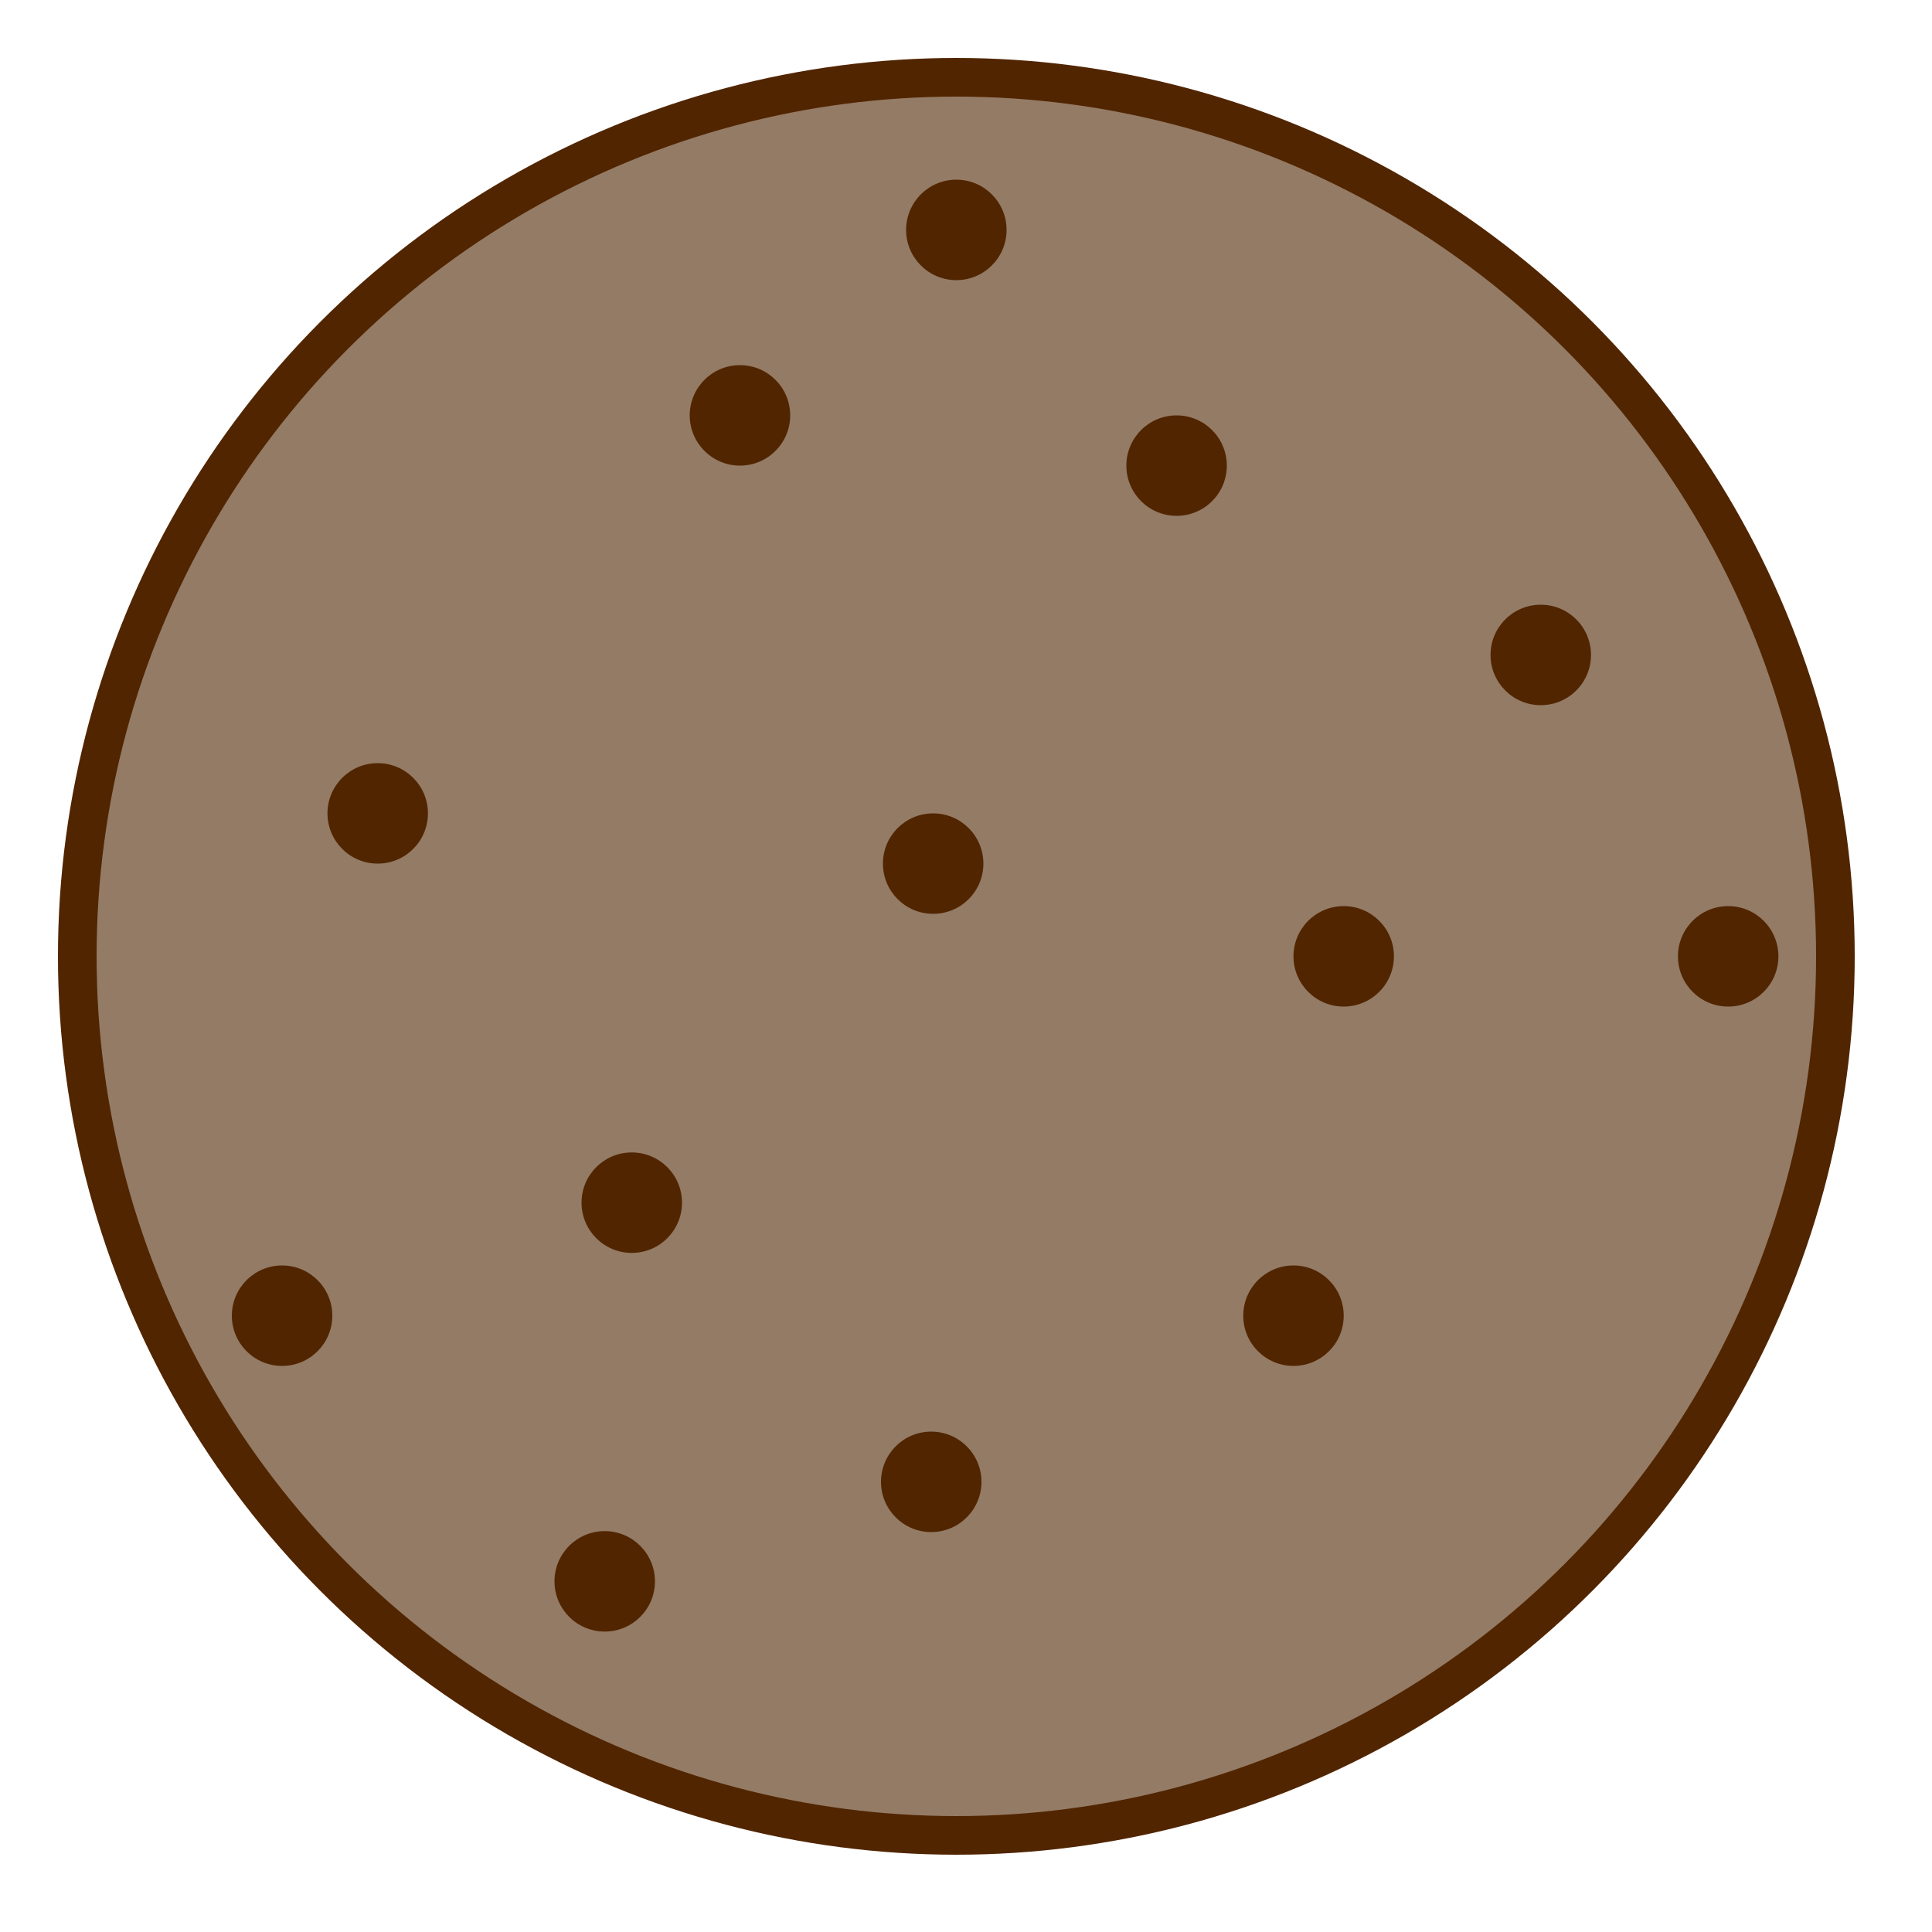 <svg xmlns="http://www.w3.org/2000/svg" width="200" height="200" viewBox="0 0 200 200"><circle cx="99" cy="99" r="91" fill="#947b65" stroke="#512500" stroke-miterlimit="10" stroke-width="4"/><circle cx="76.6" cy="43" r="5.2" fill="#512500"/><circle cx="99" cy="23.8" r="5.2" fill="#512500"/><circle cx="96.6" cy="89.4" r="5.2" fill="#512500"/><circle cx="29.2" cy="136.2" r="5.2" fill="#512500"/><circle cx="65.4" cy="124.5" r="5.2" fill="#512500"/><circle cx="62.6" cy="163.7" r="5.2" fill="#512500"/><circle cx="139.1" cy="99" r="5.2" fill="#512500"/><circle cx="39.1" cy="84.2" r="5.2" fill="#512500"/><circle cx="96.4" cy="153.4" r="5.2" fill="#512500"/><circle cx="121.8" cy="48.2" r="5.2" fill="#512500"/><circle cx="159.5" cy="67.8" r="5.2" fill="#512500"/><circle cx="178.9" cy="99" r="5.2" fill="#512500"/><circle cx="133.9" cy="136.2" r="5.2" fill="#512500"/></svg>